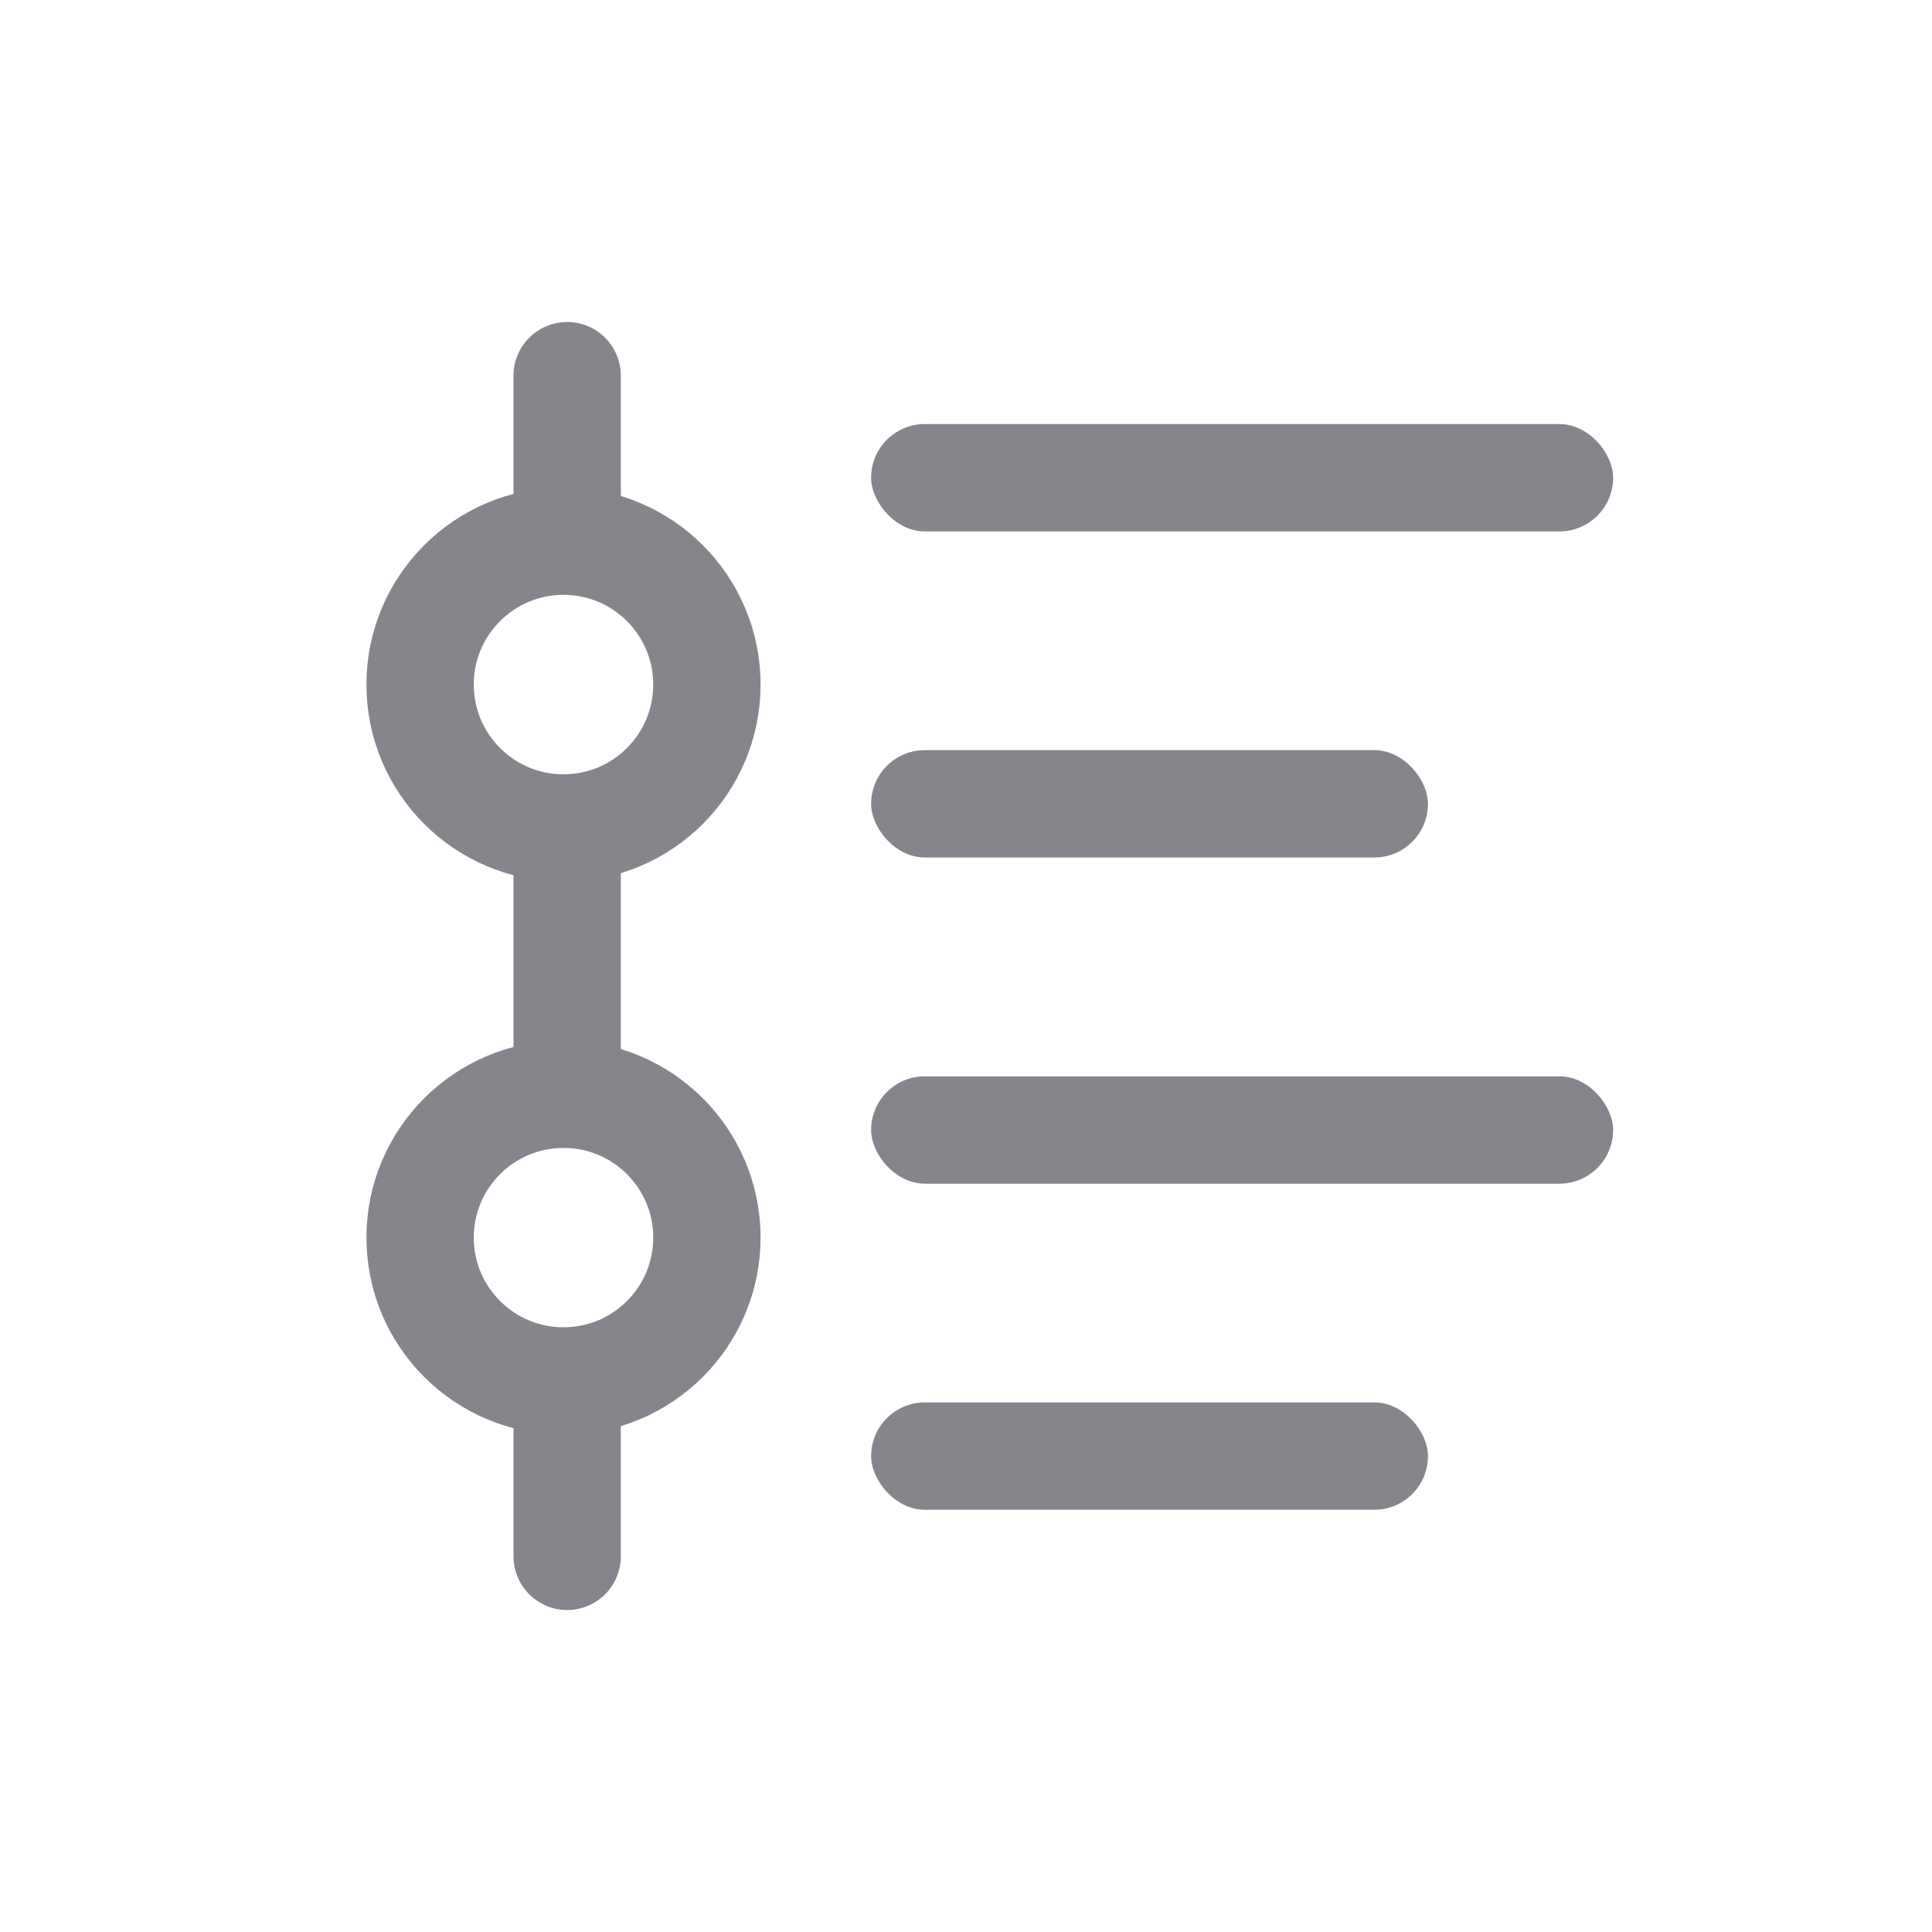 <?xml version="1.0" encoding="UTF-8"?>
<svg width="18px" height="18px" viewBox="0 0 18 18" version="1.1" xmlns="http://www.w3.org/2000/svg" xmlns:xlink="http://www.w3.org/1999/xlink">
    <g id="11.1终稿" stroke="none" stroke-width="1" fill="none" fill-rule="evenodd">
        <g id="图标" transform="translate(-141, -40)">
            <g id="自定义设置" transform="translate(142, 41)">
                <g id="编组-28备份">
                    <rect id="矩形" x="0" y="0" width="16" height="16"></rect>
                </g>
                <rect id="矩形" fill="#84868C" x="7.116" y="2.951" width="6.913" height="1" rx="0.5"></rect>
                <rect id="矩形备份-49" fill="#84868C" x="7.116" y="5.989" width="5.188" height="1" rx="0.5"></rect>
                <rect id="矩形备份-51" fill="#84868C" x="7.116" y="9.028" width="6.913" height="1" rx="0.5"></rect>
                <rect id="矩形备份-50" fill="#84868C" x="7.116" y="12.066" width="5.188" height="1" rx="0.5"></rect>
                <path d="M4.284,2.5 L4.284,3.988 M4.284,6.73 L4.284,8.874 M4.284,11.939 L4.284,13.5" id="形状" stroke="#84868C" stroke-linecap="round" stroke-linejoin="bevel"></path>
                <path d="M4.25,9.195 C4.988,9.195 5.586,9.793 5.586,10.53 C5.586,11.268 4.988,11.866 4.25,11.866 C3.512,11.866 2.914,11.268 2.914,10.53 C2.914,9.793 3.512,9.195 4.25,9.195 Z M4.25,4.042 C4.988,4.042 5.586,4.64 5.586,5.378 C5.586,6.116 4.988,6.714 4.25,6.714 C3.512,6.714 2.914,6.116 2.914,5.378 C2.914,4.64 3.512,4.042 4.25,4.042 Z" id="形状结合" stroke="#84868C" stroke-linejoin="round"></path>
            </g>
        </g>
    </g>
</svg>
